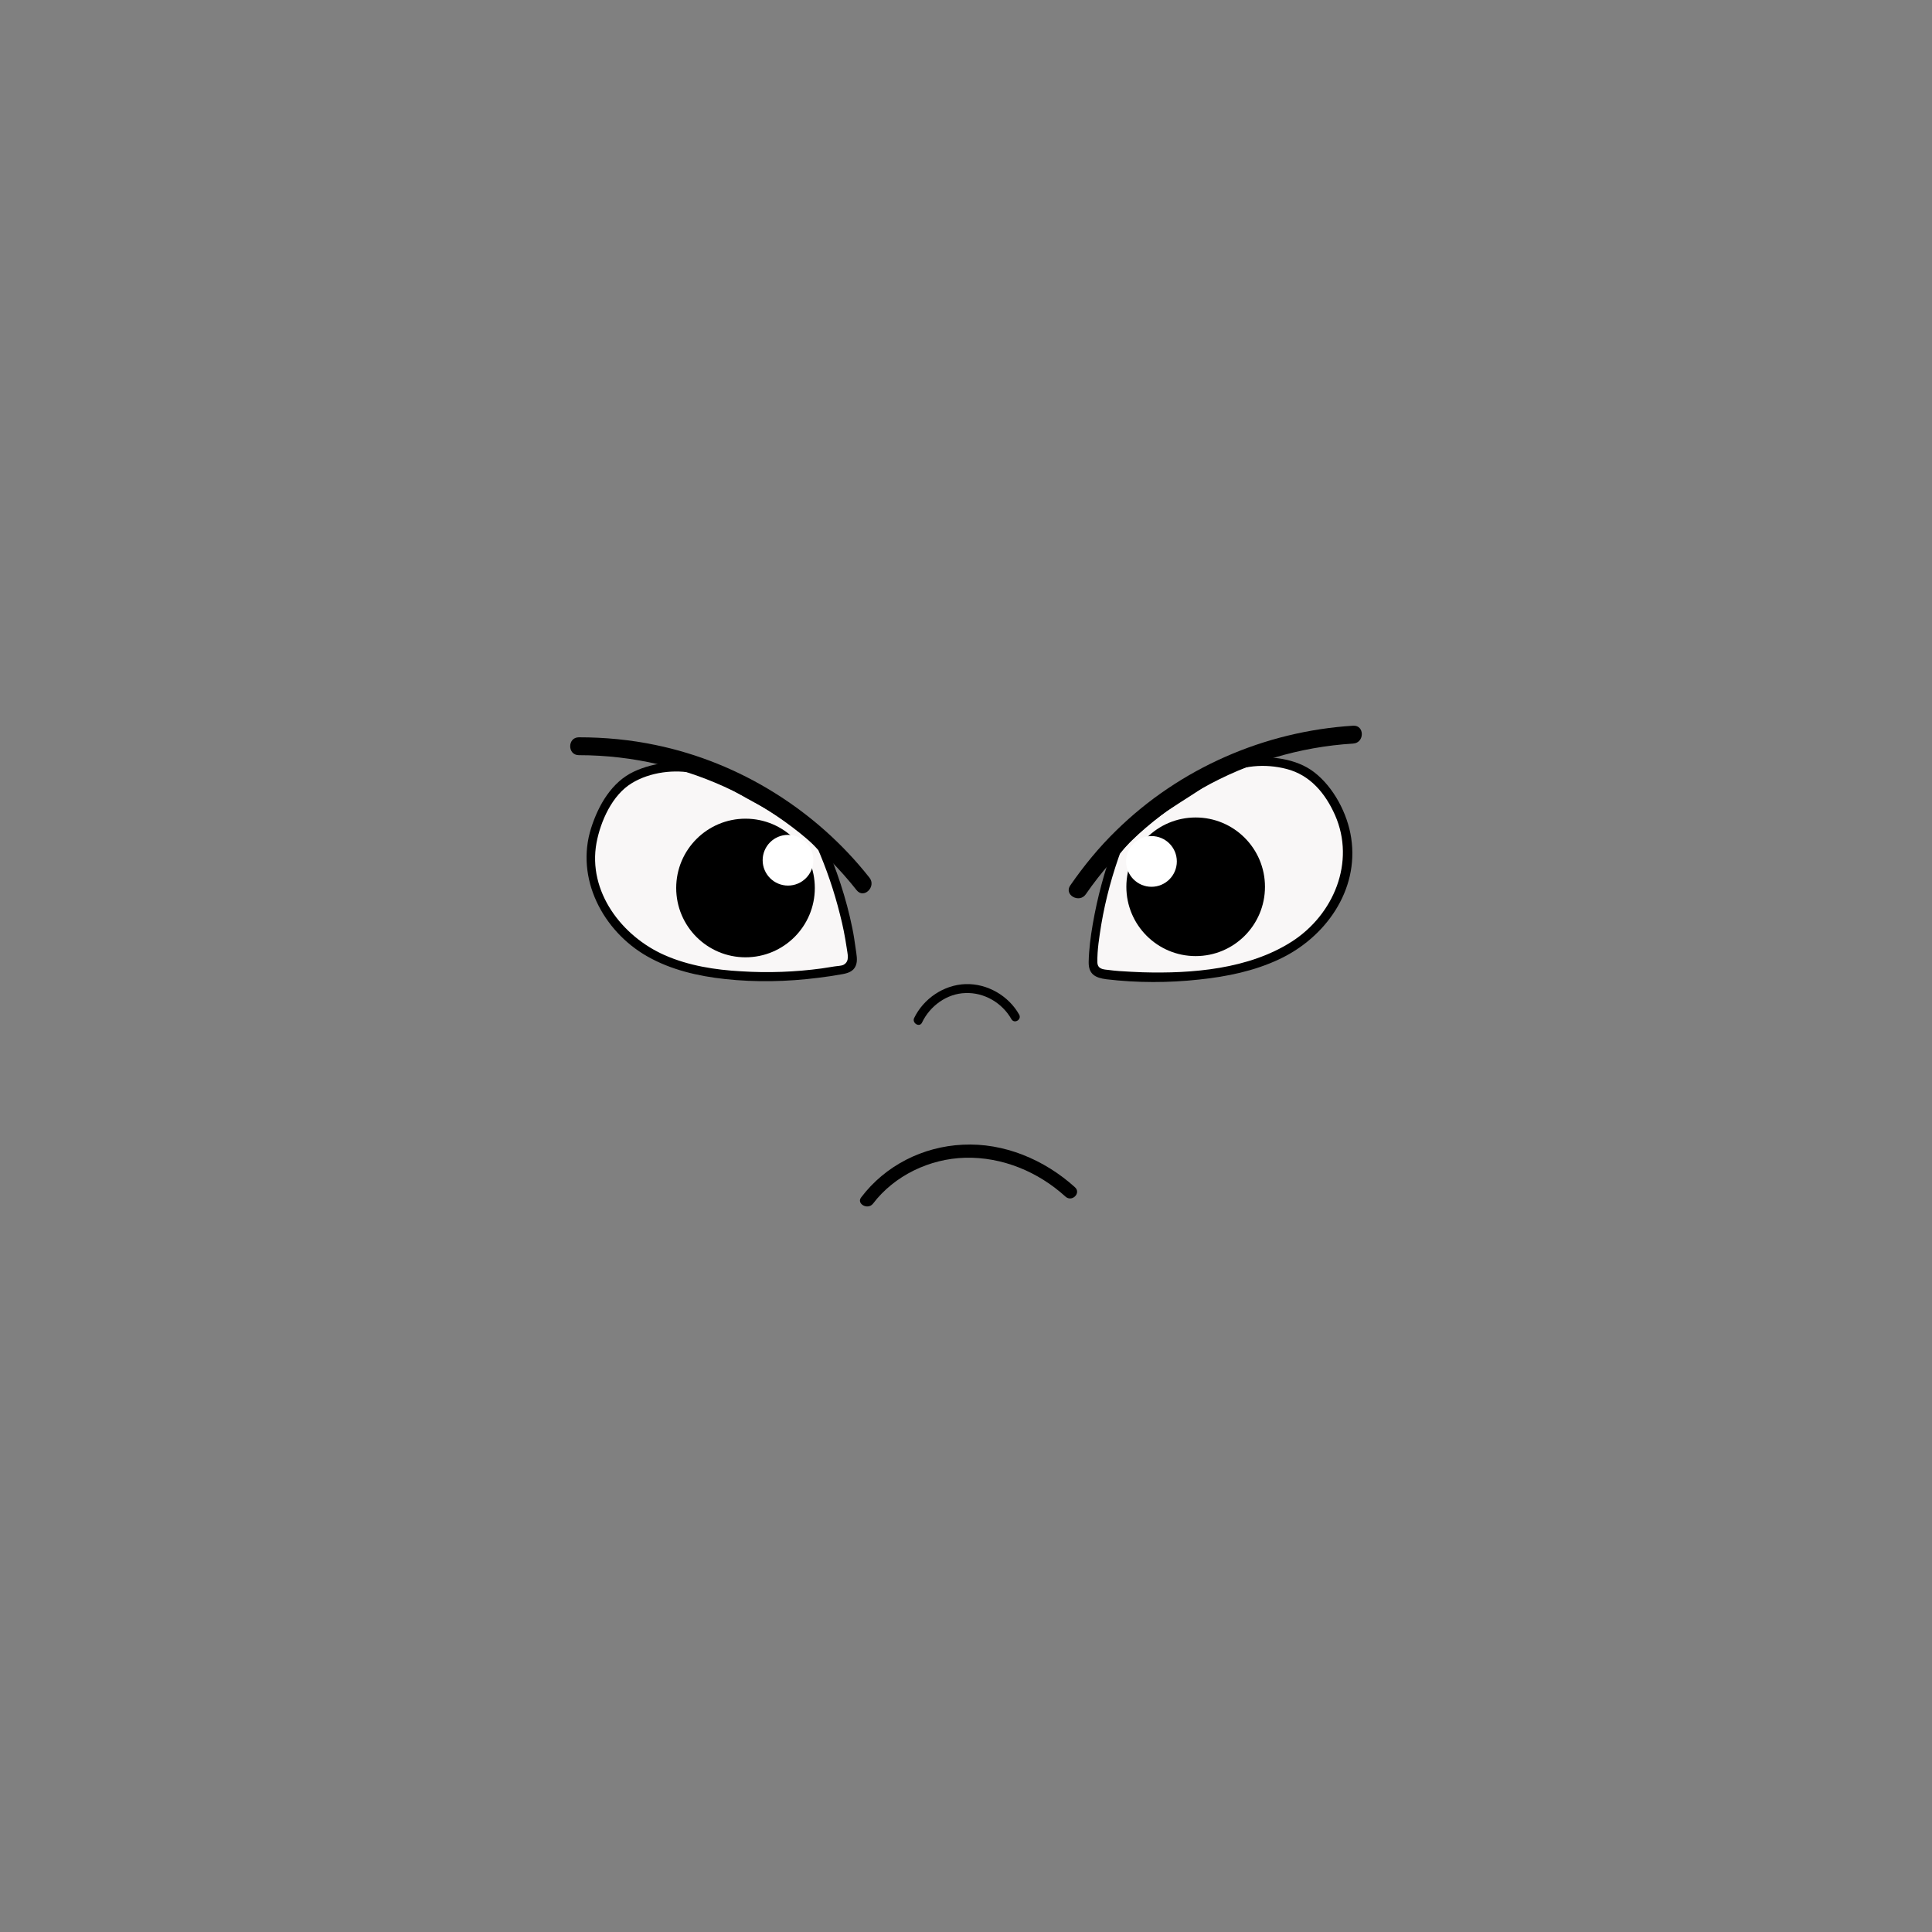 <?xml version="1.0" encoding="utf-8"?>
<!-- Generator: Adobe Illustrator 25.1.0, SVG Export Plug-In . SVG Version: 6.00 Build 0)  -->
<svg version="1.1" id="Layer_1" xmlns="http://www.w3.org/2000/svg" xmlns:xlink="http://www.w3.org/1999/xlink" x="0px" y="0px"
	 viewBox="0 0 800 800" style="enable-background:new 0 0 800 800;" xml:space="preserve">
<rect x="0" y="0" width="800" height="800" fill="#808080" stroke="none"/>
<style type="text/css">
	.st0{fill:#F9F7F7;}
	.st1{fill:#FFFFFF;}
</style>
<g>
	<g>
		<path d="M361.5,498.4c8.9-11.7,23.5-18.6,38.1-19c15.4-0.4,30.3,5.8,41.6,16.1c2.7,2.4,6.6-1.5,3.9-3.9
			c-12.6-11.4-29.4-18.5-46.5-17.6c-16.5,0.8-32,8.6-42,21.8C354.5,498.4,359.3,501.2,361.5,498.4L361.5,498.4z"/>
	</g>
	<g>
		<path d="M381.8,423.4c3.3-6.9,10.3-12,18-12.2c7.8-0.3,15.2,4.1,19,10.8c1.2,2.1,4.4,0.2,3.2-1.9c-4.4-7.8-13.2-12.9-22.2-12.6
			c-9,0.3-17.4,6-21.3,14.1C377.6,423.7,380.8,425.6,381.8,423.4L381.8,423.4z"/>
	</g>
	<g>
		<g>
			<path class="st0" d="M462.9,351c-5.1,13.8-9.7,32.6-10.2,47.3c0,1.4,0,2.9,0.9,3.9c0.8,0.9,2.2,1.1,3.4,1.3
				c13.9,1.7,28.1,1.7,42-0.1c11.8-1.4,23.7-4.2,34.1-10c10.4-5.9,19.2-15.1,22.7-26.6c2.5-8.5,3.4-16.6,0.7-25
				c-2.4-7.4-6.8-15.2-12.8-20.2c-5.9-5-16.2-6.7-24-6.1c-8,0.6-13.8,3.3-20.4,7.8c-14.8,10.1-26,15.1-37,29.2"/>
			<g>
				<path d="M461.1,350.5c-3.8,10.4-6.7,21.1-8.6,32.1c-0.9,5.2-1.6,10.5-1.7,15.7c-0.1,5.1,2.7,6.6,7.4,7.2
					c12.7,1.5,25.7,1.5,38.4,0.1c11.4-1.2,22.7-3.5,33.1-8.4c19-8.9,33.1-28.4,29.8-50.2c-1.5-10.1-7.3-21.1-15.4-27.3
					c-7.3-5.6-18.1-6.9-27-5.7c-11.6,1.5-20.9,9.2-30.5,15.3c-9.6,6.2-18.5,12.9-25.7,21.9c-1.5,1.9,1.1,4.5,2.6,2.6
					c5.6-7.1,12.2-12.8,19.6-17.9c3.6-2.4,7.3-4.7,11-7.1c3.9-2.5,7.7-5.4,11.9-7.6c8.2-4.3,17.8-5.1,26.7-2.8
					c9.8,2.5,16.1,10.1,20.1,19.1c8.6,19.5-0.6,41.3-17.9,52.4c-17.8,11.4-41.2,13.3-61.8,12.7c-3.2-0.1-6.4-0.3-9.6-0.5
					c-1.6-0.1-3.2-0.3-4.8-0.5c-2.2-0.2-4.2-0.5-4.3-3.1c-0.1-5.2,0.8-10.5,1.6-15.6c1.8-10.7,4.7-21.3,8.5-31.5
					C465.5,349.2,462,348.2,461.1,350.5L461.1,350.5z"/>
			</g>
		</g>
		<g>
			<path d="M449.6,370.3c25.2-36.5,66.4-59.7,110.7-62.4c4.8-0.3,4.8-7.7,0-7.4c-36.7,2.3-71.8,17.6-98.1,43.4
				c-7.1,6.9-13.4,14.6-19,22.7C440.4,370.5,446.9,374.2,449.6,370.3L449.6,370.3z"/>
		</g>
		<circle cx="495.1" cy="367.2" r="28.7"/>
		<circle class="st1" cx="476.8" cy="356.7" r="10.5"/>
	</g>
	<g>
		<g>
			<path class="st0" d="M339.8,349.6c6,13.4,11.7,31.9,13.1,46.5c0.1,1.4,0.2,2.9-0.7,3.9c-0.8,1-2.1,1.3-3.3,1.5
				c-13.8,2.5-27.9,3.4-41.9,2.6c-11.9-0.7-23.9-2.7-34.7-7.9c-10.7-5.2-20.1-13.9-24.3-25.1c-3.1-8.3-4.4-16.3-2.2-24.9
				c1.9-7.5,5.9-15.6,11.5-20.9c5.6-5.4,15.8-7.7,23.5-7.6c8,0.1,14,2.4,20.9,6.5c15.4,9.1,26.8,13.4,38.7,26.9"/>
			<g>
				<path d="M338.2,350.5c4,9.1,7.2,18.5,9.6,28.1c1.2,4.6,2.1,9.2,2.8,13.9c0.3,2.5,1.4,5.5-1.3,7c-1,0.5-2.8,0.5-3.9,0.7
					c-1.7,0.3-3.4,0.5-5.1,0.8c-11,1.5-22.2,1.9-33.4,1.2c-10.8-0.6-21.7-2.3-31.7-6.7c-17.7-7.8-31.9-26.3-28.2-46.5
					c1.7-9,6.5-19.8,14.6-24.7c7.5-4.6,17.8-5.9,26.3-4c5.3,1.2,10,3.8,14.7,6.5c4.3,2.5,8.7,4.9,13.1,7.3
					c8.7,5,16.7,10.6,23.4,18.2c1.6,1.8,4.2-0.9,2.6-2.6c-6.6-7.4-14.4-13.1-23-18.1c-4.6-2.6-9.2-5.1-13.8-7.8
					c-4.5-2.6-9-5.3-14.1-6.7c-9.2-2.6-19.7-1.6-28.3,2.4c-9.2,4.3-14.7,13.9-17.7,23.3c-6.7,20.9,4.9,42.8,23.2,53.2
					c9.8,5.6,21.1,8.2,32.2,9.4c12.8,1.4,25.8,1.1,38.5-0.5c3.3-0.4,6.7-0.9,10-1.5c2.3-0.4,4.6-1.1,5.6-3.4c1-2.2,0.3-5,0-7.3
					c-0.4-2.8-0.8-5.7-1.4-8.5c-2.5-12.3-6.5-24.2-11.5-35.7C340.4,346.5,337.2,348.4,338.2,350.5L338.2,350.5z"/>
			</g>
		</g>
		<g>
			<path d="M360,363.4c-22-27.9-53.7-47.7-88.5-54.9c-10.5-2.2-21.1-3.2-31.8-3.2c-4.8,0-4.8,7.4,0,7.4c44.8,0,87.3,20.8,115,55.9
				C357.7,372.4,363,367.1,360,363.4L360,363.4z"/>
		</g>
		<circle cx="308.7" cy="367.7" r="28.7"/>
		<circle class="st1" cx="326.3" cy="356.2" r="10.5"/>
	</g>
</g>
</svg>
